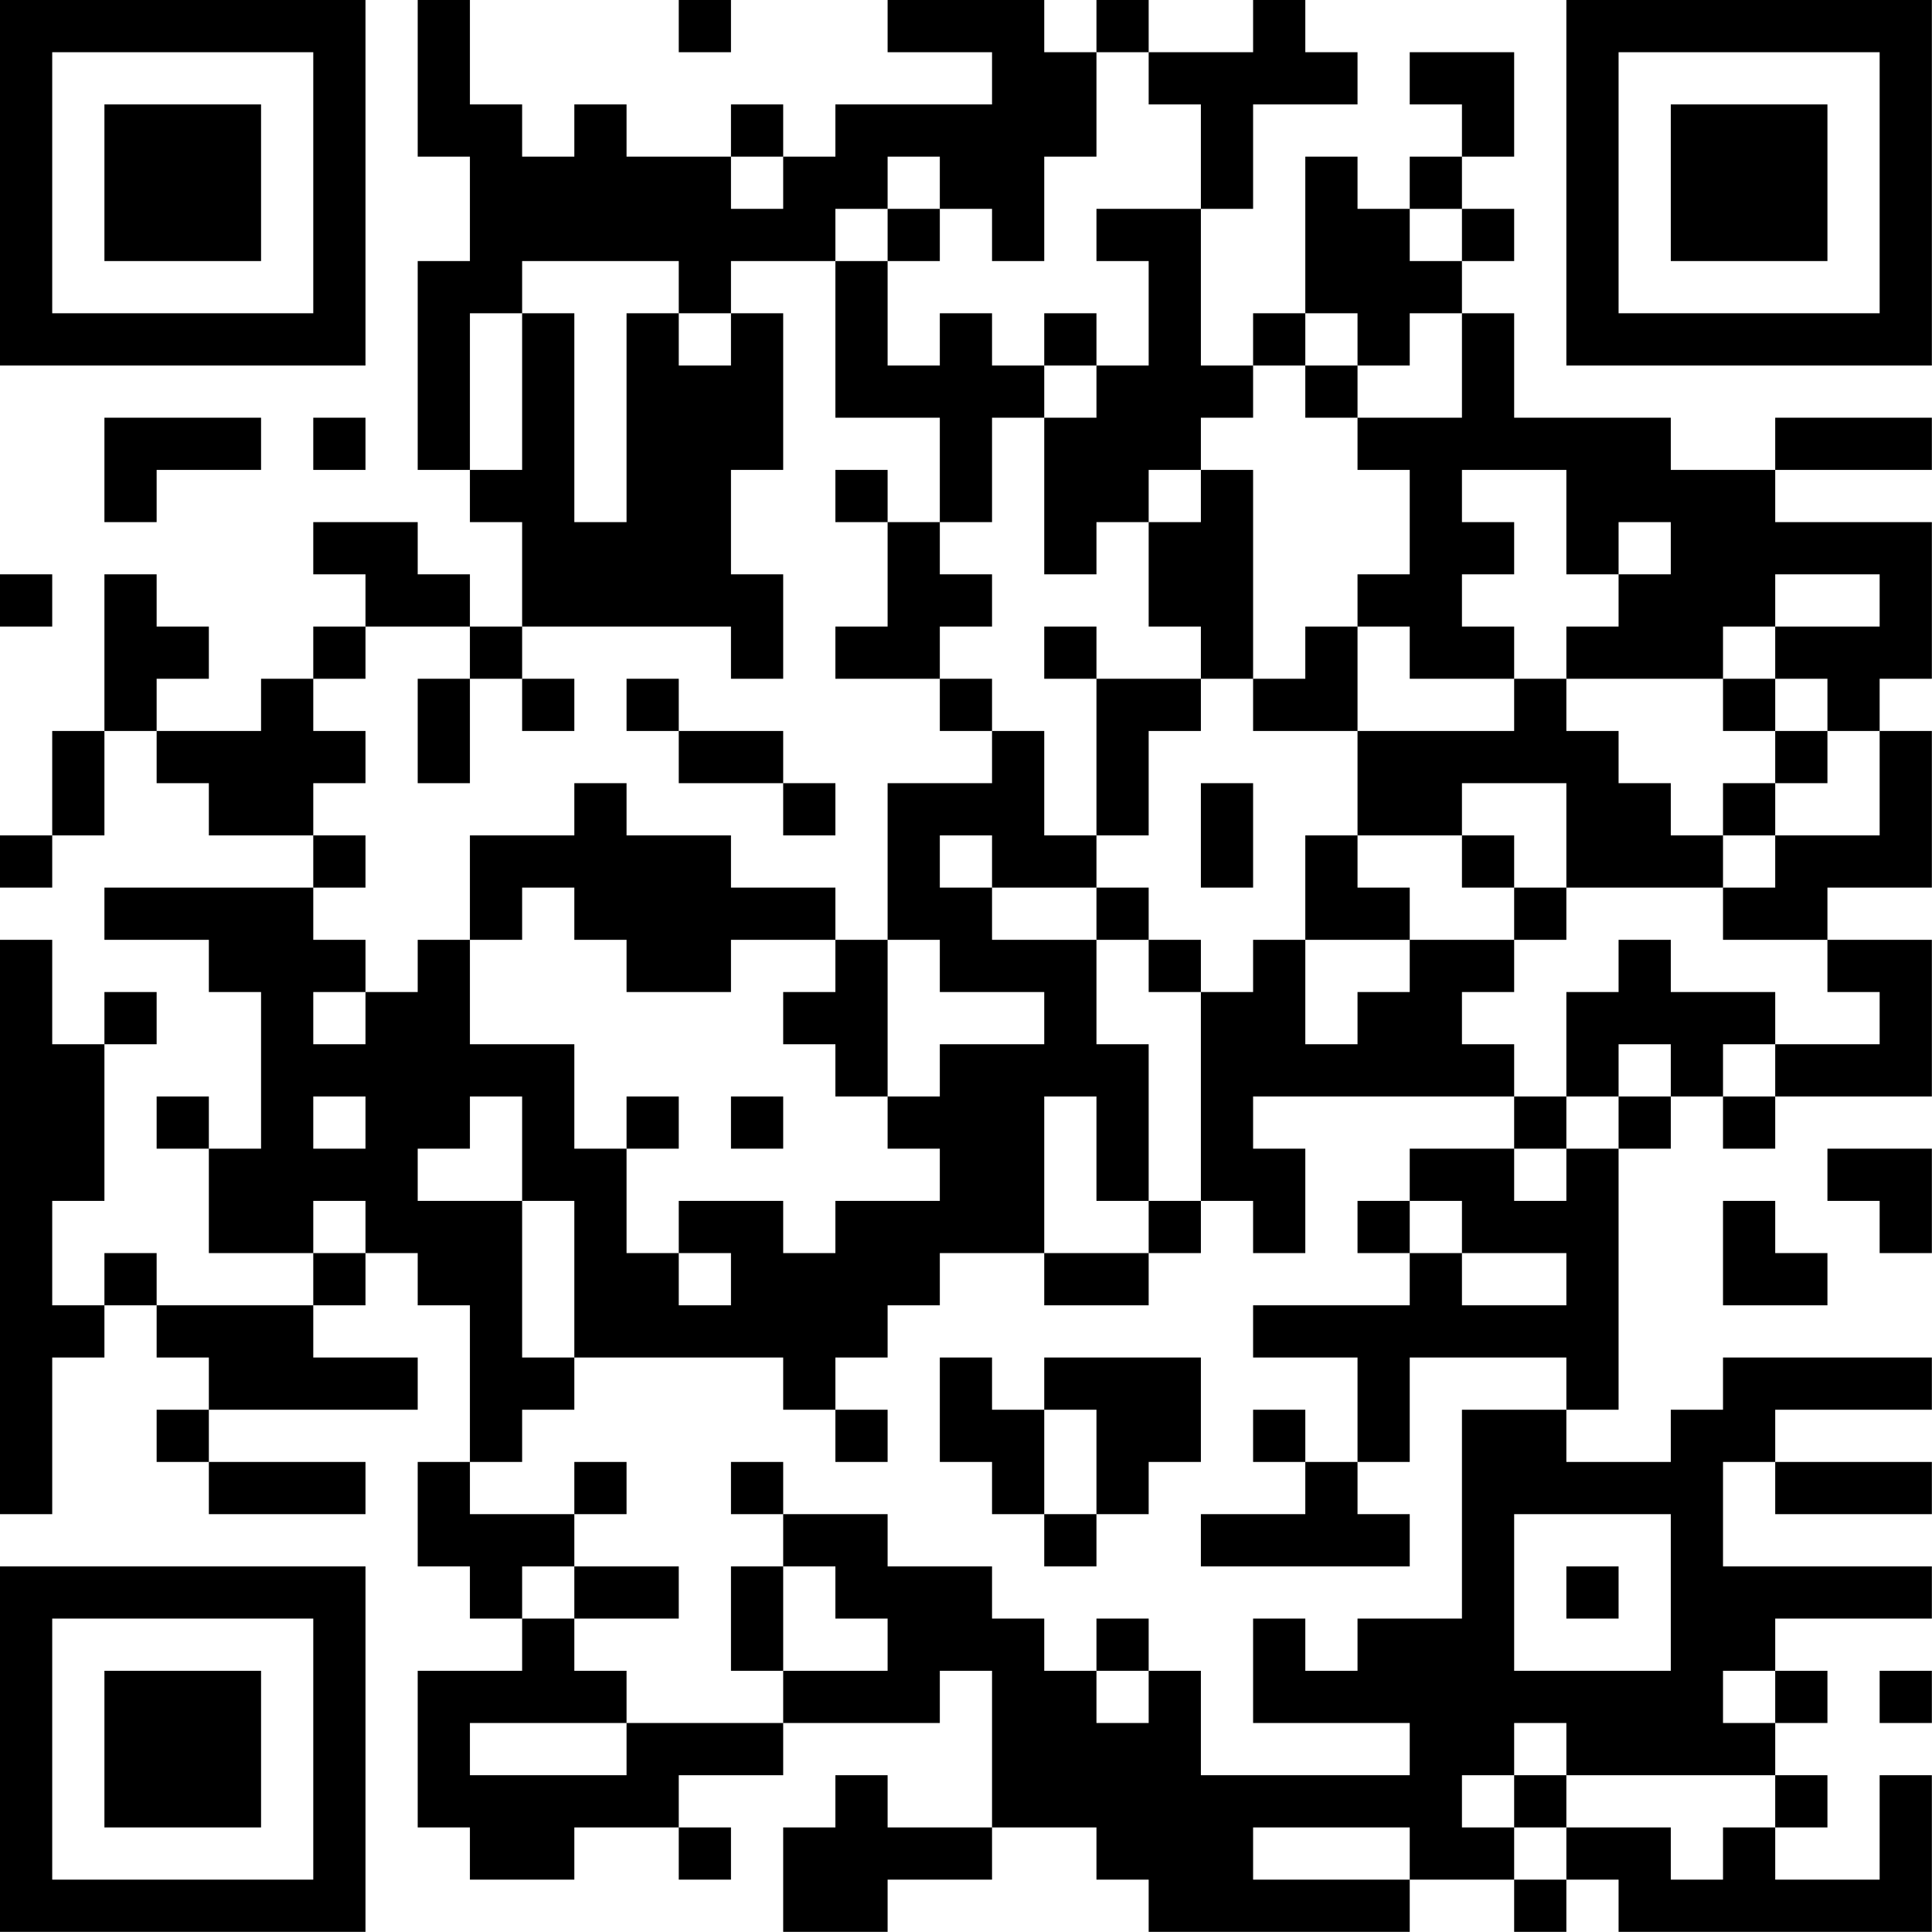 <?xml version="1.0" encoding="UTF-8"?>
<svg xmlns="http://www.w3.org/2000/svg" version="1.1" width="200" height="200" viewBox="0 0 200 200"><rect x="0" y="0" width="200" height="200" fill="#ffffff"/><g transform="scale(5.405)"><g transform="translate(0,0)"><path fill-rule="evenodd" d="M8 0L8 3L9 3L9 5L8 5L8 9L9 9L9 10L10 10L10 12L9 12L9 11L8 11L8 10L6 10L6 11L7 11L7 12L6 12L6 13L5 13L5 14L3 14L3 13L4 13L4 12L3 12L3 11L2 11L2 14L1 14L1 16L0 16L0 17L1 17L1 16L2 16L2 14L3 14L3 15L4 15L4 16L6 16L6 17L2 17L2 18L4 18L4 19L5 19L5 22L4 22L4 21L3 21L3 22L4 22L4 24L6 24L6 25L3 25L3 24L2 24L2 25L1 25L1 23L2 23L2 20L3 20L3 19L2 19L2 20L1 20L1 18L0 18L0 29L1 29L1 26L2 26L2 25L3 25L3 26L4 26L4 27L3 27L3 28L4 28L4 29L7 29L7 28L4 28L4 27L8 27L8 26L6 26L6 25L7 25L7 24L8 24L8 25L9 25L9 28L8 28L8 30L9 30L9 31L10 31L10 32L8 32L8 35L9 35L9 36L11 36L11 35L13 35L13 36L14 36L14 35L13 35L13 34L15 34L15 33L18 33L18 32L19 32L19 35L17 35L17 34L16 34L16 35L15 35L15 37L17 37L17 36L19 36L19 35L21 35L21 36L22 36L22 37L27 37L27 36L29 36L29 37L30 37L30 36L31 36L31 37L37 37L37 34L36 34L36 36L34 36L34 35L35 35L35 34L34 34L34 33L35 33L35 32L34 32L34 31L37 31L37 30L33 30L33 28L34 28L34 29L37 29L37 28L34 28L34 27L37 27L37 26L33 26L33 27L32 27L32 28L30 28L30 27L31 27L31 22L32 22L32 21L33 21L33 22L34 22L34 21L37 21L37 18L35 18L35 17L37 17L37 14L36 14L36 13L37 13L37 10L34 10L34 9L37 9L37 8L34 8L34 9L32 9L32 8L29 8L29 6L28 6L28 5L29 5L29 4L28 4L28 3L29 3L29 1L27 1L27 2L28 2L28 3L27 3L27 4L26 4L26 3L25 3L25 6L24 6L24 7L23 7L23 4L24 4L24 2L26 2L26 1L25 1L25 0L24 0L24 1L22 1L22 0L21 0L21 1L20 1L20 0L17 0L17 1L19 1L19 2L16 2L16 3L15 3L15 2L14 2L14 3L12 3L12 2L11 2L11 3L10 3L10 2L9 2L9 0ZM13 0L13 1L14 1L14 0ZM21 1L21 3L20 3L20 5L19 5L19 4L18 4L18 3L17 3L17 4L16 4L16 5L14 5L14 6L13 6L13 5L10 5L10 6L9 6L9 9L10 9L10 6L11 6L11 10L12 10L12 6L13 6L13 7L14 7L14 6L15 6L15 9L14 9L14 11L15 11L15 13L14 13L14 12L10 12L10 13L9 13L9 12L7 12L7 13L6 13L6 14L7 14L7 15L6 15L6 16L7 16L7 17L6 17L6 18L7 18L7 19L6 19L6 20L7 20L7 19L8 19L8 18L9 18L9 20L11 20L11 22L12 22L12 24L13 24L13 25L14 25L14 24L13 24L13 23L15 23L15 24L16 24L16 23L18 23L18 22L17 22L17 21L18 21L18 20L20 20L20 19L18 19L18 18L17 18L17 15L19 15L19 14L20 14L20 16L21 16L21 17L19 17L19 16L18 16L18 17L19 17L19 18L21 18L21 20L22 20L22 23L21 23L21 21L20 21L20 24L18 24L18 25L17 25L17 26L16 26L16 27L15 27L15 26L11 26L11 23L10 23L10 21L9 21L9 22L8 22L8 23L10 23L10 26L11 26L11 27L10 27L10 28L9 28L9 29L11 29L11 30L10 30L10 31L11 31L11 32L12 32L12 33L9 33L9 34L12 34L12 33L15 33L15 32L17 32L17 31L16 31L16 30L15 30L15 29L17 29L17 30L19 30L19 31L20 31L20 32L21 32L21 33L22 33L22 32L23 32L23 34L27 34L27 33L24 33L24 31L25 31L25 32L26 32L26 31L28 31L28 27L30 27L30 26L27 26L27 28L26 28L26 26L24 26L24 25L27 25L27 24L28 24L28 25L30 25L30 24L28 24L28 23L27 23L27 22L29 22L29 23L30 23L30 22L31 22L31 21L32 21L32 20L31 20L31 21L30 21L30 19L31 19L31 18L32 18L32 19L34 19L34 20L33 20L33 21L34 21L34 20L36 20L36 19L35 19L35 18L33 18L33 17L34 17L34 16L36 16L36 14L35 14L35 13L34 13L34 12L36 12L36 11L34 11L34 12L33 12L33 13L30 13L30 12L31 12L31 11L32 11L32 10L31 10L31 11L30 11L30 9L28 9L28 10L29 10L29 11L28 11L28 12L29 12L29 13L27 13L27 12L26 12L26 11L27 11L27 9L26 9L26 8L28 8L28 6L27 6L27 7L26 7L26 6L25 6L25 7L24 7L24 8L23 8L23 9L22 9L22 10L21 10L21 11L20 11L20 8L21 8L21 7L22 7L22 5L21 5L21 4L23 4L23 2L22 2L22 1ZM14 3L14 4L15 4L15 3ZM17 4L17 5L16 5L16 8L18 8L18 10L17 10L17 9L16 9L16 10L17 10L17 12L16 12L16 13L18 13L18 14L19 14L19 13L18 13L18 12L19 12L19 11L18 11L18 10L19 10L19 8L20 8L20 7L21 7L21 6L20 6L20 7L19 7L19 6L18 6L18 7L17 7L17 5L18 5L18 4ZM27 4L27 5L28 5L28 4ZM25 7L25 8L26 8L26 7ZM2 8L2 10L3 10L3 9L5 9L5 8ZM6 8L6 9L7 9L7 8ZM23 9L23 10L22 10L22 12L23 12L23 13L21 13L21 12L20 12L20 13L21 13L21 16L22 16L22 14L23 14L23 13L24 13L24 14L26 14L26 16L25 16L25 18L24 18L24 19L23 19L23 18L22 18L22 17L21 17L21 18L22 18L22 19L23 19L23 23L22 23L22 24L20 24L20 25L22 25L22 24L23 24L23 23L24 23L24 24L25 24L25 22L24 22L24 21L29 21L29 22L30 22L30 21L29 21L29 20L28 20L28 19L29 19L29 18L30 18L30 17L33 17L33 16L34 16L34 15L35 15L35 14L34 14L34 13L33 13L33 14L34 14L34 15L33 15L33 16L32 16L32 15L31 15L31 14L30 14L30 13L29 13L29 14L26 14L26 12L25 12L25 13L24 13L24 9ZM0 11L0 12L1 12L1 11ZM8 13L8 15L9 15L9 13ZM10 13L10 14L11 14L11 13ZM12 13L12 14L13 14L13 15L15 15L15 16L16 16L16 15L15 15L15 14L13 14L13 13ZM11 15L11 16L9 16L9 18L10 18L10 17L11 17L11 18L12 18L12 19L14 19L14 18L16 18L16 19L15 19L15 20L16 20L16 21L17 21L17 18L16 18L16 17L14 17L14 16L12 16L12 15ZM23 15L23 17L24 17L24 15ZM28 15L28 16L26 16L26 17L27 17L27 18L25 18L25 20L26 20L26 19L27 19L27 18L29 18L29 17L30 17L30 15ZM28 16L28 17L29 17L29 16ZM6 21L6 22L7 22L7 21ZM12 21L12 22L13 22L13 21ZM14 21L14 22L15 22L15 21ZM35 22L35 23L36 23L36 24L37 24L37 22ZM6 23L6 24L7 24L7 23ZM26 23L26 24L27 24L27 23ZM33 23L33 25L35 25L35 24L34 24L34 23ZM18 26L18 28L19 28L19 29L20 29L20 30L21 30L21 29L22 29L22 28L23 28L23 26L20 26L20 27L19 27L19 26ZM16 27L16 28L17 28L17 27ZM20 27L20 29L21 29L21 27ZM24 27L24 28L25 28L25 29L23 29L23 30L27 30L27 29L26 29L26 28L25 28L25 27ZM11 28L11 29L12 29L12 28ZM14 28L14 29L15 29L15 28ZM29 29L29 32L32 32L32 29ZM11 30L11 31L13 31L13 30ZM14 30L14 32L15 32L15 30ZM30 30L30 31L31 31L31 30ZM21 31L21 32L22 32L22 31ZM33 32L33 33L34 33L34 32ZM36 32L36 33L37 33L37 32ZM29 33L29 34L28 34L28 35L29 35L29 36L30 36L30 35L32 35L32 36L33 36L33 35L34 35L34 34L30 34L30 33ZM29 34L29 35L30 35L30 34ZM24 35L24 36L27 36L27 35ZM0 0L0 7L7 7L7 0ZM1 1L1 6L6 6L6 1ZM2 2L2 5L5 5L5 2ZM30 0L30 7L37 7L37 0ZM31 1L31 6L36 6L36 1ZM32 2L32 5L35 5L35 2ZM0 30L0 37L7 37L7 30ZM1 31L1 36L6 36L6 31ZM2 32L2 35L5 35L5 32Z" fill="#000000"/></g></g></svg>
